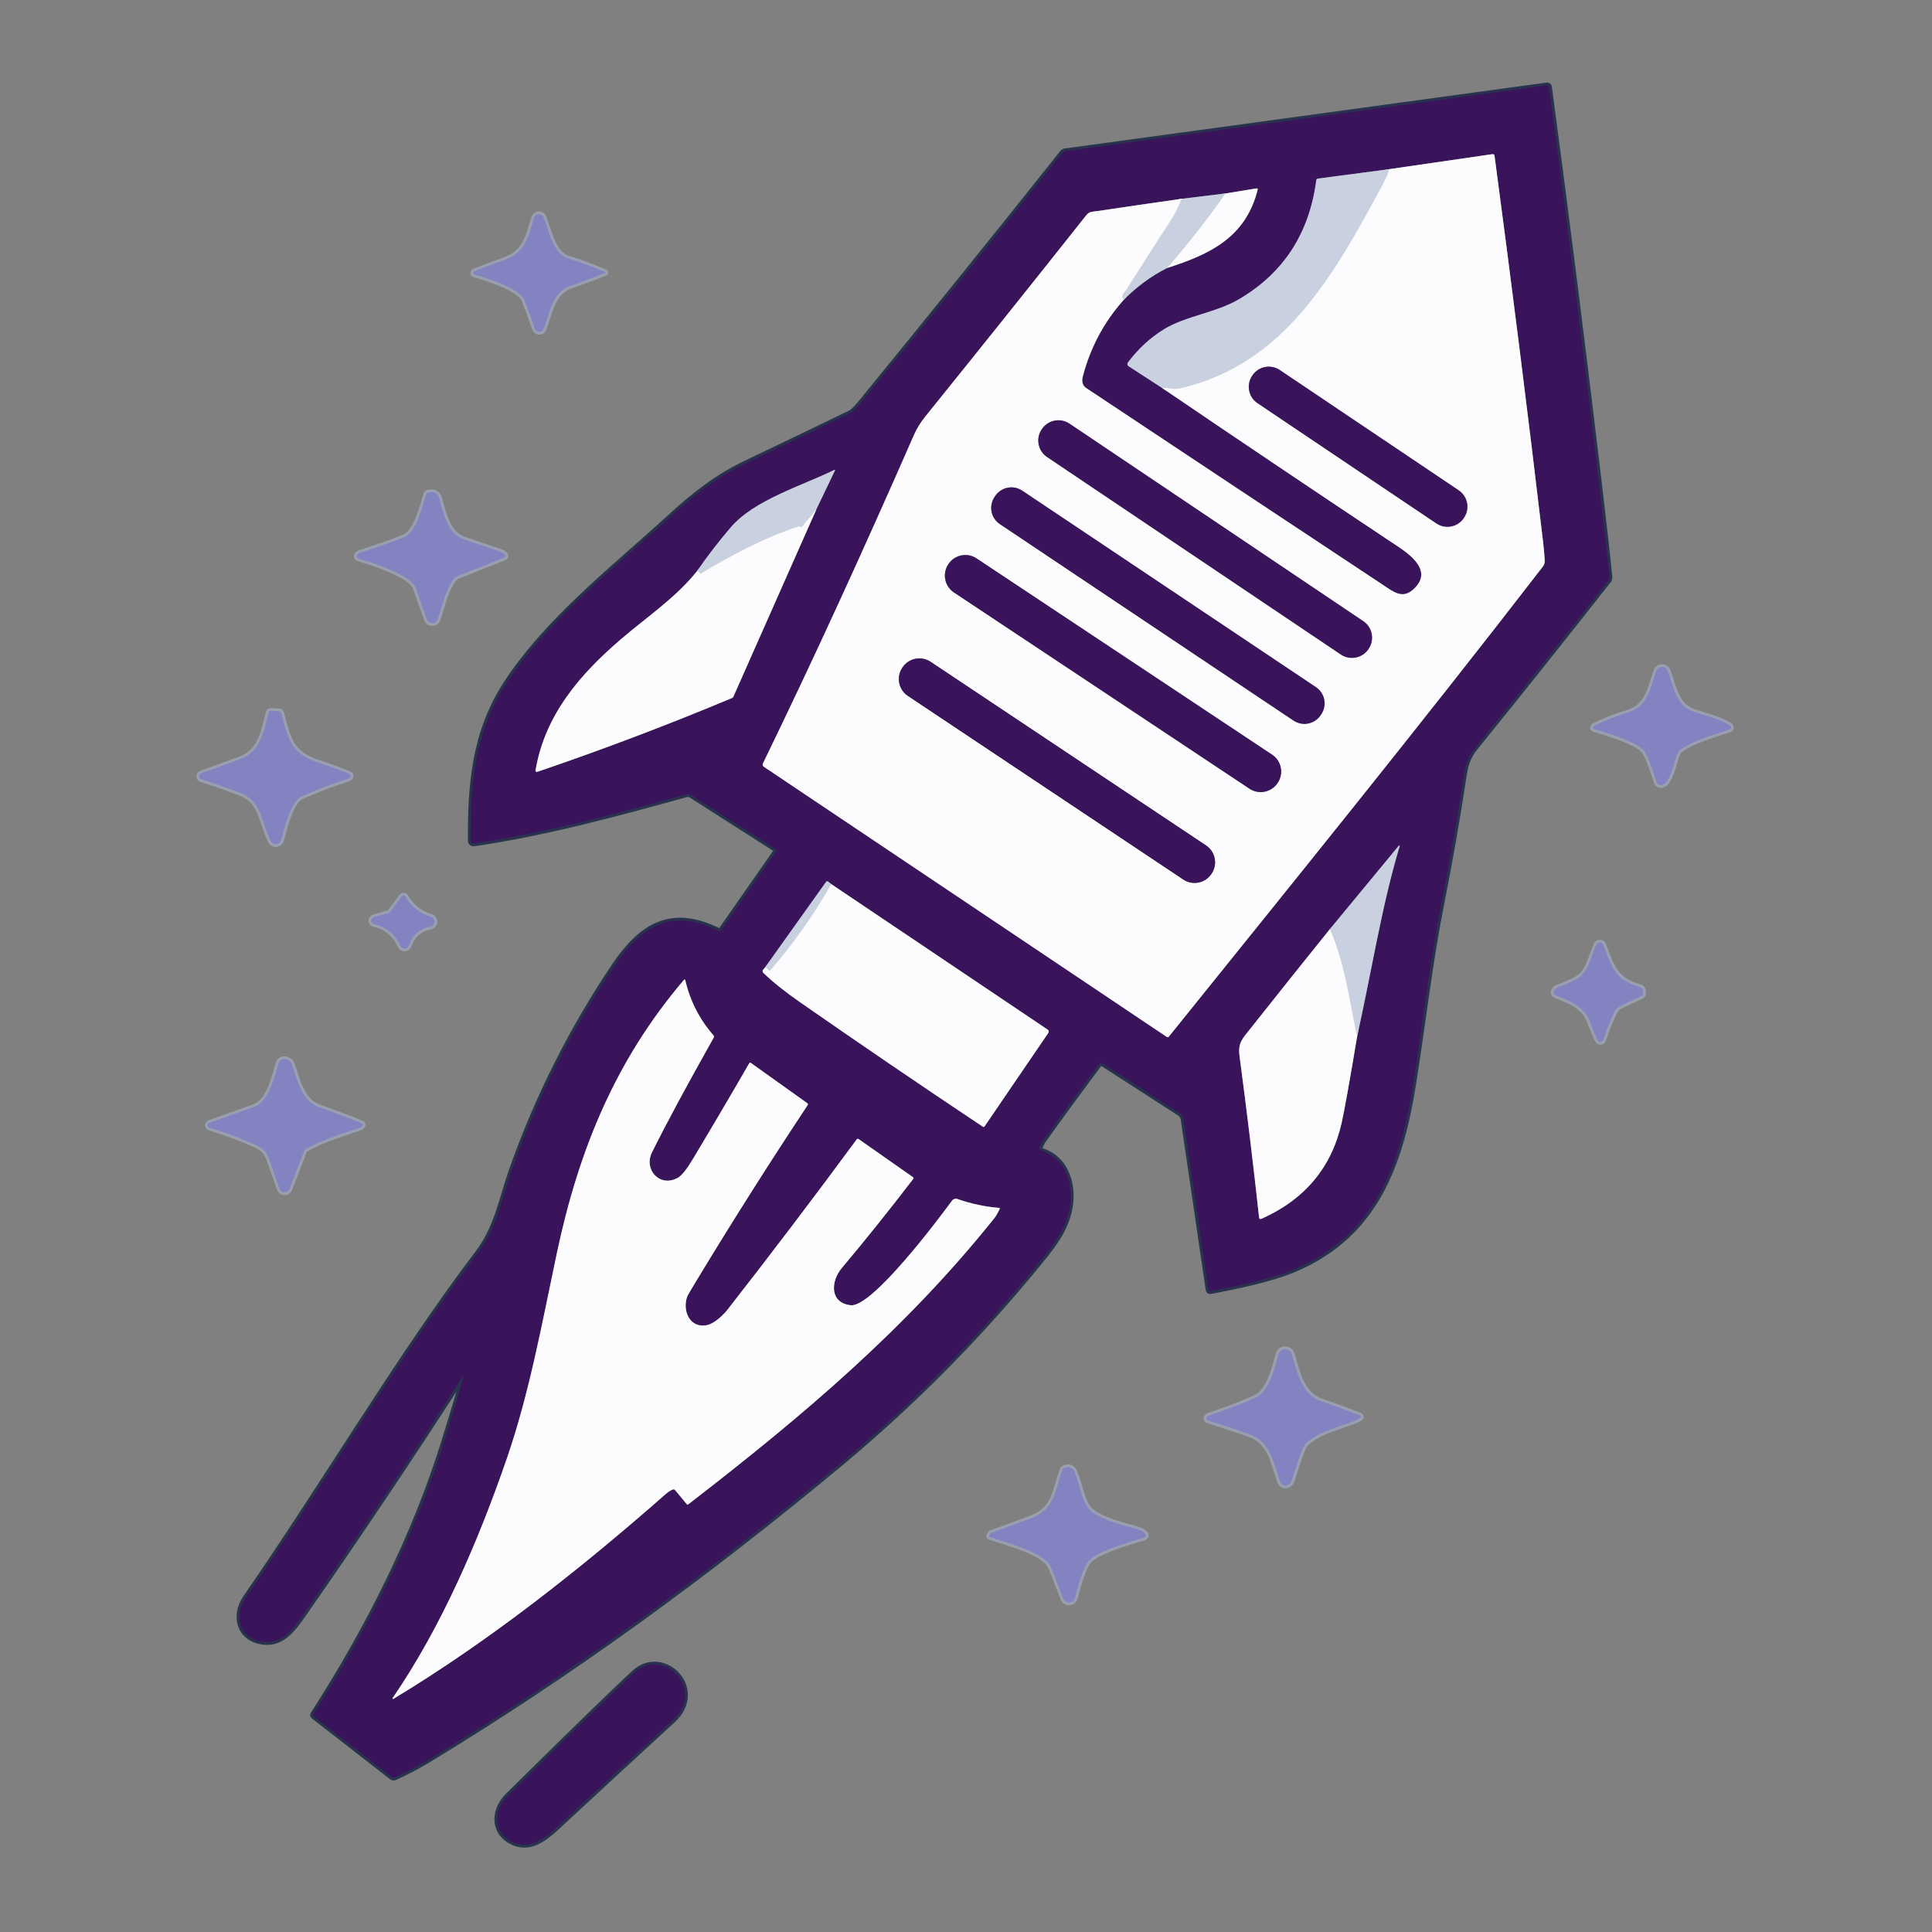 <?xml version="1.0" encoding="UTF-8" standalone="no"?>
<!DOCTYPE svg PUBLIC "-//W3C//DTD SVG 1.1//EN" "http://www.w3.org/Graphics/SVG/1.1/DTD/svg11.dtd">
<svg width="100%" height="100%" viewBox="0 0 700 700" version="1.1" xmlns="http://www.w3.org/2000/svg" xmlns:xlink="http://www.w3.org/1999/xlink" xml:space="preserve" xmlns:serif="http://www.serif.com/" style="fill-rule:evenodd;clip-rule:evenodd;">
    <rect x="0" y="0" width="700" height="700" fill="#808080" stroke="none"/>
    <g transform="matrix(0.683,0,0,0.683,0,0)">
        <rect id="ArtBoard1" x="0" y="0" width="1024" height="1024" style="fill:none;"/>
        <g id="ArtBoard11" serif:id="ArtBoard1">
            <g transform="matrix(1.464,0,0,1.464,0,0)">
                <g transform="matrix(1,0,0,1,-164.552,-162.393)">
                    <path d="M332.44,661.73C330.273,669.077 328.047,676.46 325.76,683.88C314.98,718.88 297.82,752.79 278.04,783.53C277.853,783.817 277.893,784.063 278.16,784.27L306.54,806.34C306.849,806.574 307.264,806.62 307.62,806.46C311.853,804.547 315.967,802.38 319.96,799.96C372.51,768.08 421.53,732.19 468.75,692.93C494.883,671.197 518.737,647.163 540.31,620.83C545.12,614.96 550.08,609.09 551.9,601.43C554.01,592.58 551.31,582.1 541.64,579.28C541.317,579.18 541.133,578.834 541.23,578.51C541.577,577.377 542.113,576.303 542.84,575.29C549.433,566.083 556.177,556.88 563.07,547.68C563.263,547.427 563.497,547.387 563.77,547.56L591.92,565.72C592.715,566.234 593.251,567.066 593.39,568L602.44,629.75C602.507,630.19 602.76,630.37 603.2,630.29C613.21,628.33 624.78,625.99 633.38,622.4C662.97,610.03 672.11,584.22 676.77,554.5C680.16,532.93 682.65,511.09 686.9,489.68C689.973,474.187 692.69,458.633 695.05,443.02C695.61,439.35 696.73,436.25 698.87,433.6C715.21,413.42 731.413,393.097 747.48,372.63C747.713,372.337 747.813,372.007 747.78,371.64C747.12,364.68 745.693,351.967 743.5,333.5C737.967,286.913 732.097,240.403 725.89,193.97C725.823,193.463 725.537,193.243 725.03,193.31L550.33,217.21C550.043,217.25 549.807,217.383 549.62,217.61C525.527,247.91 501.233,278.047 476.74,308.02C474.893,310.287 473.557,311.62 472.73,312.02C460.15,318.12 447.547,324.18 434.92,330.2C424.29,335.26 415.94,341.89 407.51,349.6C386.99,368.4 362.75,387.23 347.83,410.32C336.36,428.07 335.01,447.04 335.09,467.07C335.09,467.093 335.091,467.116 335.093,467.139C335.136,467.686 335.617,468.101 336.158,468.058C336.182,468.056 336.206,468.054 336.23,468.05C362.39,464.23 387.83,457.26 413.22,450.25C413.825,450.085 414.469,450.183 414.99,450.52L445.52,470.03C445.711,470.153 445.826,470.366 445.826,470.593C445.826,470.727 445.786,470.859 445.71,470.97L425.78,499.54C425.602,499.785 425.27,499.866 425,499.73C407.47,490.91 396.57,498.36 387.07,512.52C371.623,535.553 359.27,560.153 350.01,586.32C346.38,596.6 344.75,607.12 337.72,616.37C309.55,653.46 282.21,699.93 253.66,741.18C248.84,748.15 251.45,756.66 260.51,757.39C266.87,757.9 270.85,752.6 274.34,747.58C294.027,719.347 313.26,690.67 332.04,661.55C332.079,661.48 332.153,661.436 332.233,661.436C332.354,661.436 332.453,661.535 332.453,661.656C332.453,661.681 332.449,661.706 332.44,661.73" style="fill:none;fill-rule:nonzero;stroke:rgb(40,51,77);stroke-width:2px;"/>
                </g>
                <g transform="matrix(1,0,0,1,-164.552,-162.393)">
                    <path d="M370.36,256.02C364.85,254.29 363.31,245.42 361.53,241.15C361.427,240.907 361.272,240.689 361.077,240.51C360.333,239.828 359.163,239.876 358.485,240.616C358.305,240.812 358.17,241.046 358.09,241.3C355.75,248.71 355.07,253.99 346.71,256.88C343.11,258.127 339.66,259.417 336.36,260.75C336.277,260.784 336.203,260.836 336.144,260.903C335.929,261.145 335.955,261.524 336.201,261.742C336.267,261.801 336.345,261.845 336.43,261.87C340.81,263.1 352.87,266.82 354.59,271.18C355.903,274.513 357.157,277.95 358.35,281.49C358.431,281.725 358.561,281.94 358.733,282.12C359.384,282.803 360.478,282.833 361.157,282.186C361.338,282.014 361.479,281.803 361.57,281.57C363.7,276.1 364.58,268.19 371.37,265.94C375.44,264.59 379.51,262.97 383.59,261.43C384.063,261.25 384.067,261.063 383.6,260.87C379.227,259.037 374.813,257.42 370.36,256.02" style="fill:none;fill-rule:nonzero;stroke:rgb(153,159,175);stroke-width:2px;"/>
                </g>
                <g transform="matrix(1,0,0,1,-164.552,-162.393)">
                    <path d="M328.92,372.28C329.286,371.783 329.788,371.395 330.37,371.16L347.36,364.4C347.397,364.385 347.433,364.367 347.467,364.345C347.737,364.168 347.812,363.795 347.632,363.52C347.611,363.488 347.587,363.458 347.56,363.43L347.02,362.89C346.881,362.758 346.718,362.656 346.54,362.59C341.847,361.01 337.16,359.403 332.48,357.77C326.95,355.83 325.23,348.65 323.83,343.33C323.263,341.163 321.867,340.35 319.64,340.89C319.324,340.965 319.072,341.202 318.98,341.51C317.73,345.63 315.39,355.18 311.21,356.98C308.363,358.2 302.993,360.1 295.1,362.68C294.487,362.88 294.083,363.167 293.89,363.54C293.824,363.662 293.79,363.799 293.79,363.938C293.79,364.305 294.03,364.631 294.38,364.74C298.81,366.12 313.56,370.51 315.23,375.53C316.53,379.417 317.873,383.19 319.26,386.85C319.561,387.658 320.337,388.196 321.199,388.196C322.084,388.196 322.876,387.628 323.16,386.79C324.78,382.13 325.89,376.44 328.92,372.28" style="fill:none;fill-rule:nonzero;stroke:rgb(153,159,175);stroke-width:2px;"/>
                </g>
                <g transform="matrix(1,0,0,1,-164.552,-162.393)">
                    <path d="M742.11,426.55C746.56,427.94 758.53,431.25 760.7,435.06C761.76,436.913 763.103,440.4 764.73,445.52C765.11,446.727 765.88,447.15 767.04,446.79C769.83,445.92 771.34,437.85 772.36,435.46C773.86,431.92 787.49,428.05 791.3,426.7C791.597,426.593 791.796,426.31 791.796,425.994C791.796,425.756 791.682,425.531 791.49,425.39C788.33,423.04 781.69,421.56 777.84,420.13C771.81,417.88 770.82,410.7 768.9,405.54C768.573,404.667 767.734,404.086 766.802,404.086C765.855,404.086 765.005,404.687 764.69,405.58C762.34,412.27 761.75,418.54 753.8,420.81C750.66,421.703 746.937,423.163 742.63,425.19C742.257,425.363 741.993,425.567 741.84,425.8C741.787,425.881 741.759,425.976 741.759,426.073C741.759,426.291 741.902,426.485 742.11,426.55" style="fill:none;fill-rule:nonzero;stroke:rgb(153,159,175);stroke-width:2px;"/>
                </g>
                <g transform="matrix(1,0,0,1,-164.552,-162.393)">
                    <path d="M262.68,467.22C263.026,467.881 263.714,468.297 264.46,468.297C265.351,468.297 266.141,467.705 266.39,466.85C267.55,462.94 269.82,452.79 273.79,451.02C279.497,448.48 285.223,446.3 290.97,444.48C291.345,444.367 291.603,444.019 291.603,443.628C291.603,443.263 291.379,442.934 291.04,442.8C287.28,441.293 283.427,439.89 279.48,438.59C269.81,435.39 268.88,429.77 266.48,420.82C266.367,420.413 266.103,420.197 265.69,420.17L262.78,419.96C262.287,419.927 261.98,420.15 261.86,420.63C259.87,428.8 258.56,434.93 251.51,437.53C246.87,439.243 242.177,440.947 237.43,442.64C237.272,442.697 237.129,442.79 237.012,442.91C236.586,443.346 236.592,444.051 237.024,444.473C237.144,444.59 237.29,444.678 237.45,444.73C242.097,446.237 246.857,447.91 251.73,449.75C259.63,452.73 259.37,460.93 262.68,467.22" style="fill:none;fill-rule:nonzero;stroke:rgb(153,159,175);stroke-width:2px;"/>
                </g>
                <g transform="matrix(1,0,0,1,-164.552,-162.393)">
                    <path d="M299.89,497.16C304.45,498.193 307.683,500.843 309.59,505.11C309.861,505.712 310.462,506.101 311.122,506.101C311.837,506.101 312.477,505.645 312.71,504.97C314.003,501.223 316.603,498.957 320.51,498.17C321.373,497.999 322,497.235 322,496.355C322,495.536 321.456,494.81 320.67,494.58C316.663,493.393 313.623,490.983 311.55,487.35C311.394,487.076 311.101,486.906 310.786,486.906C310.508,486.906 310.246,487.037 310.08,487.26L305.92,492.85C305.759,493.069 305.524,493.222 305.26,493.28C303.507,493.693 301.783,494.187 300.09,494.76C299.19,495.07 298.76,496.02 299.37,496.82C299.499,496.994 299.683,497.115 299.89,497.16" style="fill:none;fill-rule:nonzero;stroke:rgb(153,159,175);stroke-width:2px;"/>
                </g>
                <g transform="matrix(1,0,0,1,-164.552,-162.393)">
                    <path d="M728.07,522.98C733.49,525.2 738.62,526.89 740.78,532.94C741.58,535.167 742.457,537.283 743.41,539.29C743.607,539.703 744.026,539.967 744.484,539.967C744.717,539.967 744.945,539.899 745.14,539.77C745.293,539.677 745.45,539.39 745.61,538.91C746.79,535.363 748.083,532.137 749.49,529.23C749.989,528.201 750.821,527.372 751.85,526.88L759.39,523.31C759.703,523.157 759.887,522.907 759.94,522.56C760.153,521.14 759.667,520.267 758.48,519.94C749.63,517.52 748.52,512.39 745.48,504.76C745.418,504.604 745.328,504.462 745.213,504.34C744.715,503.807 743.869,503.776 743.341,504.27C743.219,504.384 743.121,504.519 743.05,504.67C741.33,508.26 740.16,514.1 736.95,516.45C735.61,517.437 732.897,518.717 728.81,520.29C728.06,520.58 727.43,521.44 727.5,522.19C727.53,522.54 727.75,522.844 728.07,522.98" style="fill:none;fill-rule:nonzero;stroke:rgb(153,159,175);stroke-width:2px;"/>
                </g>
                <g transform="matrix(1,0,0,1,-164.552,-162.393)">
                    <path d="M256.19,576.81C259.54,578.29 260.94,579.17 262.24,582.85C263.433,586.257 264.64,589.69 265.86,593.15C266.132,593.919 266.864,594.436 267.679,594.436C268.475,594.436 269.194,593.943 269.48,593.2L274.72,579.55C274.849,579.208 275.1,578.918 275.43,578.73C281.47,575.31 288.38,573.26 294.94,571.05C295.107,570.997 295.253,570.903 295.38,570.77C295.533,570.61 295.667,570.493 295.78,570.42C295.937,570.321 296.033,570.148 296.033,569.963C296.033,569.741 295.896,569.541 295.69,569.46C290.53,567.38 285.32,565.41 280.06,563.55C274.33,561.52 272.48,554.71 270.6,548.72C270.04,546.947 268.957,546.09 267.35,546.15C266.493,546.185 265.746,546.77 265.5,547.6C264.08,552.42 262.01,561.59 256.72,563.48C251.667,565.287 246.247,567.213 240.46,569.26C240.087,569.39 239.835,569.743 239.835,570.139C239.835,570.549 240.107,570.913 240.5,571.03C245.707,572.577 250.937,574.503 256.19,576.81" style="fill:none;fill-rule:nonzero;stroke:rgb(153,159,175);stroke-width:2px;"/>
                </g>
                <g transform="matrix(1,0,0,1,-164.552,-162.393)">
                    <path d="M602.13,677.05C607.377,678.703 612.497,680.41 617.49,682.17C624.81,684.75 626.04,692.5 628.26,698.95C628.78,700.45 629.7,700.987 631.02,700.56C631.789,700.311 632.388,699.697 632.62,698.92C633.733,695.253 635.007,691.48 636.44,687.6C638.8,681.25 653.72,678.68 657.42,676.24C657.467,676.209 657.508,676.172 657.543,676.128C657.728,675.897 657.687,675.551 657.452,675.363C657.409,675.328 657.361,675.3 657.31,675.28C652.657,673.48 647.993,671.777 643.32,670.17C636.07,667.68 634.55,659.34 632.67,653.08C632.548,652.673 632.325,652.303 632.022,652.004C631.033,651.03 629.421,651.038 628.451,652.022C628.152,652.325 627.935,652.699 627.82,653.11C626.52,657.69 624.42,666.52 619.72,668.74C615.933,670.52 610.457,672.643 603.29,675.11C602.597,675.343 602.117,675.59 601.85,675.85C601.807,675.891 601.77,675.938 601.739,675.988C601.531,676.324 601.632,676.769 601.963,676.975C602.015,677.007 602.071,677.032 602.13,677.05" style="fill:none;fill-rule:nonzero;stroke:rgb(153,159,175);stroke-width:2px;"/>
                </g>
                <g transform="matrix(1,0,0,1,-164.552,-162.393)">
                    <path d="M523.13,719.29C529.65,721.55 542.64,724.73 545.22,730.03C545.973,731.597 547.443,735.32 549.63,741.2C550.19,742.727 551.18,743.3 552.6,742.92C553.293,742.735 553.838,742.198 554.03,741.51C554.99,738.09 557.05,729.32 559.78,727.26C564.56,723.67 573.35,721.35 579.17,719.52C579.231,719.501 579.29,719.474 579.346,719.442C579.737,719.208 579.864,718.691 579.628,718.295C579.595,718.239 579.555,718.187 579.51,718.14C578.783,717.393 577.783,716.84 576.51,716.48C571.52,715.06 561.64,712.72 558.79,708.71C556.39,705.34 555.88,700.54 553.9,695.75C553.23,694.14 551.77,693.66 550.22,694.29C549.914,694.41 549.674,694.654 549.56,694.96C546.53,703.31 546.79,709.4 537.86,712.68C533.193,714.393 528.53,716.107 523.87,717.82C523.617,717.92 523.427,718.06 523.3,718.24C523.133,718.493 523.023,718.75 522.97,719.01C522.948,719.129 523.016,719.248 523.13,719.29" style="fill:none;fill-rule:nonzero;stroke:rgb(153,159,175);stroke-width:2px;"/>
                </g>
                <g transform="matrix(1,0,0,1,-164.552,-162.393)">
                    <path d="M351.84,830.47C357.41,832.17 362.33,828.22 366.42,824.42C380.333,811.493 394.287,798.617 408.28,785.79C420.68,774.42 404.84,758.96 394.47,768.46C387.277,775.06 371.983,789.927 348.59,813.06C342.46,819.12 343.62,827.96 351.84,830.47" style="fill:none;fill-rule:nonzero;stroke:rgb(40,51,77);stroke-width:2px;"/>
                </g>
                <g transform="matrix(1,0,0,1,-164.552,-162.393)">
                    <path d="M667.96,223.7L642.17,227.12C641.783,227.173 641.563,227.397 641.51,227.79C638.997,246.943 629.72,261.26 613.68,270.74C605.16,275.78 594.34,276.85 586.43,281.66C581.463,284.687 577.077,288.717 573.27,293.75C573.264,293.758 573.258,293.766 573.252,293.774C572.954,294.195 573.052,294.784 573.468,295.079C573.479,295.086 573.489,295.093 573.5,295.1L585.61,302.95" style="fill:none;fill-rule:nonzero;stroke:rgb(114,122,141);stroke-width:2px;"/>
                </g>
                <g transform="matrix(1,0,0,1,-164.552,-162.393)">
                    <path d="M585.61,302.95C613.29,321.757 640.98,340.377 668.68,358.81C673.52,362.03 684.74,368.55 676.79,375.89C672.73,379.64 669.5,376.88 665.61,374.3C629.78,350.59 593.97,326.83 558.19,303.04C556.83,302.133 556.413,300.693 556.94,298.72C559.693,288.28 564.59,279.103 571.63,271.19" style="fill:none;fill-rule:nonzero;stroke:rgb(140,144,156);stroke-width:2px;"/>
                </g>
                <g transform="matrix(1,0,0,1,-164.552,-162.393)">
                    <path d="M571.63,271.19C576.257,266.437 581.533,262.543 587.46,259.51" style="fill:none;fill-rule:nonzero;stroke:rgb(114,122,141);stroke-width:2px;"/>
                </g>
                <g transform="matrix(1,0,0,1,-164.552,-162.393)">
                    <path d="M587.46,259.51C603.07,254.56 615.94,248.39 620.28,231.16C620.373,230.78 620.23,230.62 619.85,230.68L608.62,232.51" style="fill:none;fill-rule:nonzero;stroke:rgb(140,144,156);stroke-width:2px;"/>
                </g>
                <g transform="matrix(1,0,0,1,-164.552,-162.393)">
                    <path d="M608.62,232.51L592.89,234.42" style="fill:none;fill-rule:nonzero;stroke:rgb(114,122,141);stroke-width:2px;"/>
                </g>
                <g transform="matrix(1,0,0,1,-164.552,-162.393)">
                    <path d="M592.89,234.42C582.53,235.893 572.293,237.387 562.18,238.9C560.7,239.12 559.3,238.99 558.27,240.29C538.863,264.783 519.343,289.193 499.71,313.52C498.09,315.533 496.76,317.72 495.72,320.08C478.16,360.15 460.12,399.76 440.99,439.11C440.806,439.493 440.934,439.959 441.29,440.2L587.38,538.15C587.653,538.33 587.897,538.283 588.11,538.01C633.62,481.48 679.3,425.12 723.62,367.71C724.11,367.079 724.352,366.289 724.3,365.49C724.173,363.31 723.973,361.067 723.7,358.76C718.187,312.033 712.327,265.413 706.12,218.9C706.053,218.42 705.777,218.213 705.29,218.28L667.96,223.7" style="fill:none;fill-rule:nonzero;stroke:rgb(140,144,156);stroke-width:2px;"/>
                </g>
                <g transform="matrix(1,0,0,1,-164.552,-162.393)">
                    <path d="M592.89,234.42C591.61,236.8 590.68,239.41 589.29,241.53C583.69,250.123 578.15,258.76 572.67,267.44C571.78,268.85 570.62,269.11 571.63,271.19" style="fill:none;fill-rule:nonzero;stroke:rgb(227,230,239);stroke-width:2px;"/>
                </g>
                <g transform="matrix(1,0,0,1,-164.552,-162.393)">
                    <path d="M585.61,302.95C586.55,302.87 587.593,302.943 588.74,303.17C589.873,303.397 590.88,303.41 591.76,303.21C630.01,294.6 647.92,261.97 665.38,229.65C666.573,227.443 667.433,225.46 667.96,223.7" style="fill:none;fill-rule:nonzero;stroke:rgb(227,230,239);stroke-width:2px;"/>
                </g>
                <g transform="matrix(1,0,0,1,-164.552,-162.393)">
                    <path d="M587.46,259.51C594.967,250.91 602.02,241.91 608.62,232.51" style="fill:none;fill-rule:nonzero;stroke:rgb(227,230,239);stroke-width:2px;"/>
                </g>
                <g transform="matrix(1,0,0,1,-164.552,-162.393)">
                    <path d="M417.03,369.49C409.46,378.98 398.74,386.15 389.55,394.04C374.74,406.76 362.12,421.31 358.66,441.33C358.547,442.01 358.813,442.237 359.46,442.01C383.26,433.903 406.76,424.99 429.96,415.27C430.088,415.219 430.192,415.115 430.25,414.98L460.33,347.06" style="fill:none;fill-rule:nonzero;stroke:rgb(140,144,156);stroke-width:2px;"/>
                </g>
                <g transform="matrix(1,0,0,1,-164.552,-162.393)">
                    <path d="M460.33,347.06L467.04,333.03C467.213,332.663 467.117,332.57 466.75,332.75C455.07,338.47 437.9,343.52 429.35,353.5C424.977,358.613 420.87,363.943 417.03,369.49" style="fill:none;fill-rule:nonzero;stroke:rgb(114,122,141);stroke-width:2px;"/>
                </g>
                <g transform="matrix(1,0,0,1,-164.552,-162.393)">
                    <path d="M460.33,347.06L455.28,353.19C455.067,353.45 454.81,353.503 454.51,353.35C454.223,353.21 453.97,353.177 453.75,353.25C441.27,357.38 429.93,363.46 418.66,370.19C418.4,370.343 418.197,370.287 418.05,370.02C417.803,369.58 417.463,369.403 417.03,369.49" style="fill:none;fill-rule:nonzero;stroke:rgb(227,230,239);stroke-width:2px;"/>
                </g>
                <g transform="matrix(1,0,0,1,-164.552,-162.393)">
                    <path d="M646.44,499.09C636.973,510.837 627.493,522.707 618,534.7C614.6,538.99 613.08,540.22 613.74,545.24C616.34,564.787 618.69,584.193 620.79,603.46C620.857,604.08 621.17,604.263 621.73,604.01C637.417,596.99 647.083,585.39 650.73,569.21C651.697,564.903 653.56,554.5 656.32,538" style="fill:none;fill-rule:nonzero;stroke:rgb(140,144,156);stroke-width:2px;"/>
                </g>
                <g transform="matrix(1,0,0,1,-164.552,-162.393)">
                    <path d="M656.32,538C661.46,514.84 665.3,490.38 671.74,468.99C671.753,468.965 671.76,468.938 671.76,468.91C671.76,468.817 671.683,468.74 671.59,468.74C671.527,468.74 671.47,468.775 671.44,468.83L646.44,499.09" style="fill:none;fill-rule:nonzero;stroke:rgb(114,122,141);stroke-width:2px;"/>
                </g>
                <g transform="matrix(1,0,0,1,-164.552,-162.393)">
                    <path d="M656.32,538C653.29,524.57 652.22,512.56 646.44,499.09" style="fill:none;fill-rule:nonzero;stroke:rgb(227,230,239);stroke-width:2px;"/>
                </g>
                <g transform="matrix(1,0,0,1,-164.552,-162.393)">
                    <path d="M441.58,513.25C440.807,513.89 440.697,514.473 441.25,515C444.61,518.247 448.963,521.73 454.31,525.45C476.263,540.73 498.39,555.8 520.69,570.66C520.943,570.833 521.157,570.793 521.33,570.54L544.44,536.66C544.692,536.281 544.588,535.763 544.21,535.51L465.79,482.78" style="fill:none;fill-rule:nonzero;stroke:rgb(140,144,156);stroke-width:2px;"/>
                </g>
                <g transform="matrix(1,0,0,1,-164.552,-162.393)">
                    <path d="M465.79,482.78L464.69,481.89C464.377,481.637 464.1,481.673 463.86,482L441.58,513.25" style="fill:none;fill-rule:nonzero;stroke:rgb(114,122,141);stroke-width:2px;"/>
                </g>
                <g transform="matrix(1,0,0,1,-164.552,-162.393)">
                    <path d="M465.79,482.78C459.457,493.933 452.123,504.327 443.79,513.96C443.517,514.273 443.26,514.26 443.02,513.92C442.427,513.087 441.947,512.863 441.58,513.25" style="fill:none;fill-rule:nonzero;stroke:rgb(227,230,239);stroke-width:2px;"/>
                </g>
                <g transform="matrix(1,0,0,1,-164.552,-162.393)">
                    <path d="M409.24,702.4L413.43,707.45C413.59,707.637 413.767,707.657 413.96,707.51C455.53,675.41 492.76,643.98 524.95,603.7C525.43,603.1 526.037,602.057 526.77,600.57C526.917,600.27 526.823,600.107 526.49,600.08C521.377,599.66 516.393,598.593 511.54,596.88C510.803,596.613 509.971,596.872 509.51,597.51C504.51,604.35 480.56,636.22 472.82,635.36C465.12,634.5 465.58,626.68 469.54,621.95C478.42,611.363 487.057,600.583 495.45,589.61C495.65,589.35 495.617,589.127 495.35,588.94L475.74,575.19C475.44,574.977 475.18,575.02 474.96,575.32C459.667,596.08 444.08,616.623 428.2,636.95C426.67,638.91 423.46,641.98 420.82,642.55C414.41,643.92 411.66,637.15 413.65,632.02C413.757,631.747 414.847,629.897 416.92,626.47C429.913,604.983 443.347,583.777 457.22,562.85C457.371,562.624 457.313,562.314 457.09,562.15L436.64,547.56C436.4,547.393 436.207,547.433 436.06,547.68C429.32,559.36 422.483,570.977 415.55,582.53C413.35,586.197 411.567,588.41 410.2,589.17C403.56,592.87 397.78,586.11 400.78,580.04C405.753,569.967 413.217,556.093 423.17,538.42C423.343,538.113 423.313,537.827 423.08,537.56C418.04,531.78 414.647,525.15 412.9,517.67C412.807,517.257 412.62,517.213 412.34,517.54C387.66,546.51 374.29,578.99 366.36,616.44C361.06,641.43 356.5,666.87 348.26,690.8C338.12,720.24 324.69,751.69 306.84,777.71C306.811,777.746 306.795,777.79 306.795,777.836C306.795,777.946 306.885,778.036 306.995,778.036C307.036,778.036 307.076,778.024 307.11,778C342.09,756.89 375.14,730.71 405.78,703.78C406.64,703.027 407.47,702.487 408.27,702.16C408.65,702 408.973,702.08 409.24,702.4" style="fill:none;fill-rule:nonzero;stroke:rgb(140,144,156);stroke-width:2px;"/>
                </g>
                <g transform="matrix(1,0,0,1,-164.552,-162.393)">
                    <path d="M695.03,349.931C697.208,346.689 696.333,342.229 693.091,340.05L628.234,296.468C624.992,294.289 620.532,295.165 618.353,298.406L618.23,298.589C616.052,301.831 616.927,306.291 620.169,308.47L685.026,352.052C688.268,354.231 692.728,353.355 694.907,350.114L695.03,349.931" style="fill:none;fill-rule:nonzero;stroke:rgb(140,144,156);stroke-width:2px;"/>
                </g>
                <g transform="matrix(1,0,0,1,-164.552,-162.393)">
                    <path d="M660.469,397.438C661.267,396.25 661.693,394.852 661.693,393.422C661.693,391.026 660.498,388.782 658.509,387.446L552.052,315.909C550.865,315.112 549.466,314.685 548.036,314.685C545.64,314.685 543.396,315.881 542.06,317.87L541.971,318.002C541.173,319.19 540.747,320.588 540.747,322.018C540.747,324.414 541.942,326.658 543.931,327.994L650.388,399.531C651.575,400.328 652.974,400.755 654.404,400.755C656.8,400.755 659.044,399.559 660.38,397.57L660.469,397.438" style="fill:none;fill-rule:nonzero;stroke:rgb(140,144,156);stroke-width:2px;"/>
                </g>
                <g transform="matrix(1,0,0,1,-164.552,-162.393)">
                    <path d="M643.284,421.18C644.062,420.018 644.478,418.651 644.478,417.253C644.478,414.899 643.301,412.695 641.345,411.386L534.946,340.158C533.784,339.38 532.417,338.965 531.018,338.965C528.665,338.965 526.461,340.142 525.152,342.097L524.896,342.48C524.118,343.642 523.702,345.009 523.702,346.407C523.702,348.761 524.879,350.965 526.835,352.274L633.234,423.502C634.396,424.28 635.763,424.695 637.162,424.695C639.515,424.695 641.719,423.518 643.028,421.563L643.284,421.18" style="fill:none;fill-rule:nonzero;stroke:rgb(140,144,156);stroke-width:2px;"/>
                </g>
                <g transform="matrix(1,0,0,1,-164.552,-162.393)">
                    <path d="M627.511,445.996C629.734,442.652 628.81,438.071 625.465,435.848L518.385,364.704C515.04,362.482 510.459,363.406 508.237,366.75L508.149,366.884C505.926,370.228 506.85,374.809 510.195,377.032L617.275,448.176C620.62,450.398 625.201,449.474 627.423,446.13L627.511,445.996" style="fill:none;fill-rule:nonzero;stroke:rgb(140,144,156);stroke-width:2px;"/>
                </g>
                <g transform="matrix(1,0,0,1,-164.552,-162.393)">
                    <path d="M603.58,478.921C604.385,477.714 604.815,476.294 604.815,474.843C604.815,472.388 603.585,470.09 601.543,468.728L501.742,402.169C500.534,401.364 499.115,400.934 497.664,400.934C495.209,400.934 492.911,402.164 491.549,404.206L491.46,404.339C490.655,405.546 490.225,406.966 490.225,408.417C490.225,410.872 491.455,413.17 493.497,414.532L593.298,481.091C594.506,481.896 595.925,482.326 597.376,482.326C599.831,482.326 602.129,481.096 603.491,479.054L603.58,478.921" style="fill:none;fill-rule:nonzero;stroke:rgb(140,144,156);stroke-width:2px;"/>
                </g>
            </g>
            <g transform="matrix(1.464,0,0,1.464,-240.927,-237.766)">
                <path d="M332.44,661.73C332.449,661.706 332.453,661.681 332.453,661.656C332.453,661.535 332.354,661.436 332.233,661.436C332.153,661.436 332.079,661.48 332.04,661.55C313.26,690.67 294.027,719.347 274.34,747.58C270.85,752.6 266.87,757.9 260.51,757.39C251.45,756.66 248.84,748.15 253.66,741.18C282.21,699.93 309.55,653.46 337.72,616.37C344.75,607.12 346.38,596.6 350.01,586.32C359.27,560.153 371.623,535.553 387.07,512.52C396.57,498.36 407.47,490.91 425,499.73C425.27,499.866 425.602,499.785 425.78,499.54L445.71,470.97C445.786,470.859 445.826,470.727 445.826,470.593C445.826,470.366 445.711,470.153 445.52,470.03L414.99,450.52C414.469,450.183 413.825,450.085 413.22,450.25C387.83,457.26 362.39,464.23 336.23,468.05C336.206,468.054 336.182,468.056 336.158,468.058C335.617,468.101 335.136,467.686 335.093,467.139C335.091,467.116 335.09,467.093 335.09,467.07C335.01,447.04 336.36,428.07 347.83,410.32C362.75,387.23 386.99,368.4 407.51,349.6C415.94,341.89 424.29,335.26 434.92,330.2C447.547,324.18 460.15,318.12 472.73,312.02C473.557,311.62 474.893,310.287 476.74,308.02C501.233,278.047 525.527,247.91 549.62,217.61C549.807,217.383 550.043,217.25 550.33,217.21L725.03,193.31C725.537,193.243 725.823,193.463 725.89,193.97C732.097,240.403 737.967,286.913 743.5,333.5C745.693,351.967 747.12,364.68 747.78,371.64C747.813,372.007 747.713,372.337 747.48,372.63C731.413,393.097 715.21,413.42 698.87,433.6C696.73,436.25 695.61,439.35 695.05,443.02C692.69,458.633 689.973,474.187 686.9,489.68C682.65,511.09 680.16,532.93 676.77,554.5C672.11,584.22 662.97,610.03 633.38,622.4C624.78,625.99 613.21,628.33 603.2,630.29C602.76,630.37 602.507,630.19 602.44,629.75L593.39,568C593.251,567.066 592.715,566.234 591.92,565.72L563.77,547.56C563.497,547.387 563.263,547.427 563.07,547.68C556.177,556.88 549.433,566.083 542.84,575.29C542.113,576.303 541.577,577.377 541.23,578.51C541.133,578.834 541.317,579.18 541.64,579.28C551.31,582.1 554.01,592.58 551.9,601.43C550.08,609.09 545.12,614.96 540.31,620.83C518.737,647.163 494.883,671.197 468.75,692.93C421.53,732.19 372.51,768.08 319.96,799.96C315.967,802.38 311.853,804.547 307.62,806.46C307.264,806.62 306.849,806.574 306.54,806.34L278.16,784.27C277.893,784.063 277.853,783.817 278.04,783.53C297.82,752.79 314.98,718.88 325.76,683.88C328.047,676.46 330.273,669.077 332.44,661.73ZM667.96,223.7L642.17,227.12C641.783,227.173 641.563,227.397 641.51,227.79C638.997,246.943 629.72,261.26 613.68,270.74C605.16,275.78 594.34,276.85 586.43,281.66C581.463,284.687 577.077,288.717 573.27,293.75C573.264,293.758 573.258,293.766 573.252,293.774C572.954,294.195 573.052,294.784 573.468,295.079C573.479,295.086 573.489,295.093 573.5,295.1L585.61,302.95C613.29,321.757 640.98,340.377 668.68,358.81C673.52,362.03 684.74,368.55 676.79,375.89C672.73,379.64 669.5,376.88 665.61,374.3C629.78,350.59 593.97,326.83 558.19,303.04C556.83,302.133 556.413,300.693 556.94,298.72C559.693,288.28 564.59,279.103 571.63,271.19C576.257,266.437 581.533,262.543 587.46,259.51C603.07,254.56 615.94,248.39 620.28,231.16C620.373,230.78 620.23,230.62 619.85,230.68L608.62,232.51L592.89,234.42C582.53,235.893 572.293,237.387 562.18,238.9C560.7,239.12 559.3,238.99 558.27,240.29C538.863,264.783 519.343,289.193 499.71,313.52C498.09,315.533 496.76,317.72 495.72,320.08C478.16,360.15 460.12,399.76 440.99,439.11C440.806,439.493 440.934,439.959 441.29,440.2L587.38,538.15C587.653,538.33 587.897,538.283 588.11,538.01C633.62,481.48 679.3,425.12 723.62,367.71C724.11,367.079 724.352,366.289 724.3,365.49C724.173,363.31 723.973,361.067 723.7,358.76C718.187,312.033 712.327,265.413 706.12,218.9C706.053,218.42 705.777,218.213 705.29,218.28L667.96,223.7ZM417.03,369.49C409.46,378.98 398.74,386.15 389.55,394.04C374.74,406.76 362.12,421.31 358.66,441.33C358.547,442.01 358.813,442.237 359.46,442.01C383.26,433.903 406.76,424.99 429.96,415.27C430.088,415.219 430.192,415.115 430.25,414.98L460.33,347.06L467.04,333.03C467.213,332.663 467.117,332.57 466.75,332.75C455.07,338.47 437.9,343.52 429.35,353.5C424.977,358.613 420.87,363.943 417.03,369.49ZM646.44,499.09C636.973,510.837 627.493,522.707 618,534.7C614.6,538.99 613.08,540.22 613.74,545.24C616.34,564.787 618.69,584.193 620.79,603.46C620.857,604.08 621.17,604.263 621.73,604.01C637.417,596.99 647.083,585.39 650.73,569.21C651.697,564.903 653.56,554.5 656.32,538C661.46,514.84 665.3,490.38 671.74,468.99C671.753,468.965 671.76,468.938 671.76,468.91C671.76,468.817 671.683,468.74 671.59,468.74C671.527,468.74 671.47,468.775 671.44,468.83L646.44,499.09ZM441.58,513.25C440.807,513.89 440.697,514.473 441.25,515C444.61,518.247 448.963,521.73 454.31,525.45C476.263,540.73 498.39,555.8 520.69,570.66C520.943,570.833 521.157,570.793 521.33,570.54L544.44,536.66C544.692,536.281 544.588,535.763 544.21,535.51L465.79,482.78L464.69,481.89C464.377,481.637 464.1,481.673 463.86,482L441.58,513.25ZM409.24,702.4L413.43,707.45C413.59,707.637 413.767,707.657 413.96,707.51C455.53,675.41 492.76,643.98 524.95,603.7C525.43,603.1 526.037,602.057 526.77,600.57C526.917,600.27 526.823,600.107 526.49,600.08C521.377,599.66 516.393,598.593 511.54,596.88C510.803,596.613 509.971,596.872 509.51,597.51C504.51,604.35 480.56,636.22 472.82,635.36C465.12,634.5 465.58,626.68 469.54,621.95C478.42,611.363 487.057,600.583 495.45,589.61C495.65,589.35 495.617,589.127 495.35,588.94L475.74,575.19C475.44,574.977 475.18,575.02 474.96,575.32C459.667,596.08 444.08,616.623 428.2,636.95C426.67,638.91 423.46,641.98 420.82,642.55C414.41,643.92 411.66,637.15 413.65,632.02C413.757,631.747 414.847,629.897 416.92,626.47C429.913,604.983 443.347,583.777 457.22,562.85C457.371,562.624 457.313,562.314 457.09,562.15L436.64,547.56C436.4,547.393 436.207,547.433 436.06,547.68C429.32,559.36 422.483,570.977 415.55,582.53C413.35,586.197 411.567,588.41 410.2,589.17C403.56,592.87 397.78,586.11 400.78,580.04C405.753,569.967 413.217,556.093 423.17,538.42C423.343,538.113 423.313,537.827 423.08,537.56C418.04,531.78 414.647,525.15 412.9,517.67C412.807,517.257 412.62,517.213 412.34,517.54C387.66,546.51 374.29,578.99 366.36,616.44C361.06,641.43 356.5,666.87 348.26,690.8C338.12,720.24 324.69,751.69 306.84,777.71C306.811,777.746 306.795,777.79 306.795,777.836C306.795,777.946 306.885,778.036 306.995,778.036C307.036,778.036 307.076,778.024 307.11,778C342.09,756.89 375.14,730.71 405.78,703.78C406.64,703.027 407.47,702.487 408.27,702.16C408.65,702 408.973,702.08 409.24,702.4Z" style="fill:rgb(57,20,90);fill-rule:nonzero;"/>
            </g>
            <g transform="matrix(1.464,0,0,1.464,-240.927,-237.766)">
                <path d="M592.89,234.42C591.61,236.8 590.68,239.41 589.29,241.53C583.69,250.123 578.15,258.76 572.67,267.44C571.78,268.85 570.62,269.11 571.63,271.19C564.59,279.103 559.693,288.28 556.94,298.72C556.413,300.693 556.83,302.133 558.19,303.04C593.97,326.83 629.78,350.59 665.61,374.3C669.5,376.88 672.73,379.64 676.79,375.89C684.74,368.55 673.52,362.03 668.68,358.81C640.98,340.377 613.29,321.757 585.61,302.95C586.55,302.87 587.593,302.943 588.74,303.17C589.873,303.397 590.88,303.41 591.76,303.21C630.01,294.6 647.92,261.97 665.38,229.65C666.573,227.443 667.433,225.46 667.96,223.7L705.29,218.28C705.777,218.213 706.053,218.42 706.12,218.9C712.327,265.413 718.187,312.033 723.7,358.76C723.973,361.067 724.173,363.31 724.3,365.49C724.352,366.289 724.11,367.079 723.62,367.71C679.3,425.12 633.62,481.48 588.11,538.01C587.897,538.283 587.653,538.33 587.38,538.15L441.29,440.2C440.934,439.959 440.806,439.493 440.99,439.11C460.12,399.76 478.16,360.15 495.72,320.08C496.76,317.72 498.09,315.533 499.71,313.52C519.343,289.193 538.863,264.783 558.27,240.29C559.3,238.99 560.7,239.12 562.18,238.9C572.293,237.387 582.53,235.893 592.89,234.42ZM695.03,349.931C697.208,346.689 696.333,342.229 693.091,340.05L628.234,296.468C624.992,294.289 620.532,295.165 618.353,298.406L618.23,298.589C616.052,301.831 616.927,306.291 620.169,308.47L685.026,352.052C688.268,354.231 692.728,353.355 694.907,350.114L695.03,349.931ZM660.469,397.438C661.267,396.25 661.693,394.852 661.693,393.422C661.693,391.026 660.498,388.782 658.509,387.446L552.052,315.909C550.865,315.112 549.466,314.685 548.036,314.685C545.64,314.685 543.396,315.881 542.06,317.87L541.971,318.002C541.173,319.19 540.747,320.588 540.747,322.018C540.747,324.414 541.942,326.658 543.931,327.994L650.388,399.531C651.575,400.328 652.974,400.755 654.404,400.755C656.8,400.755 659.044,399.559 660.38,397.57L660.469,397.438ZM643.284,421.18C644.062,420.018 644.478,418.651 644.478,417.253C644.478,414.899 643.301,412.695 641.345,411.386L534.946,340.158C533.784,339.38 532.417,338.965 531.018,338.965C528.665,338.965 526.461,340.142 525.152,342.097L524.896,342.48C524.118,343.642 523.702,345.009 523.702,346.407C523.702,348.761 524.879,350.965 526.835,352.274L633.234,423.502C634.396,424.28 635.763,424.695 637.162,424.695C639.515,424.695 641.719,423.518 643.028,421.563L643.284,421.18ZM627.511,445.996C629.734,442.652 628.81,438.071 625.465,435.848L518.385,364.704C515.04,362.482 510.459,363.406 508.237,366.75L508.149,366.884C505.926,370.228 506.85,374.809 510.195,377.032L617.275,448.176C620.62,450.398 625.201,449.474 627.423,446.13L627.511,445.996ZM603.58,478.921C604.385,477.714 604.815,476.294 604.815,474.843C604.815,472.388 603.585,470.09 601.543,468.728L501.742,402.169C500.534,401.364 499.115,400.934 497.664,400.934C495.209,400.934 492.911,402.164 491.549,404.206L491.46,404.339C490.655,405.546 490.225,406.966 490.225,408.417C490.225,410.872 491.455,413.17 493.497,414.532L593.298,481.091C594.506,481.896 595.925,482.326 597.376,482.326C599.831,482.326 602.129,481.096 603.491,479.054L603.58,478.921Z" style="fill:rgb(252,252,254);fill-rule:nonzero;"/>
            </g>
            <g transform="matrix(1.464,0,0,1.464,-240.927,-237.766)">
                <path d="M667.96,223.7C667.433,225.46 666.573,227.443 665.38,229.65C647.92,261.97 630.01,294.6 591.76,303.21C590.88,303.41 589.873,303.397 588.74,303.17C587.593,302.943 586.55,302.87 585.61,302.95L573.5,295.1C573.489,295.093 573.479,295.086 573.468,295.079C573.052,294.784 572.954,294.195 573.252,293.774C573.258,293.766 573.264,293.758 573.27,293.75C577.077,288.717 581.463,284.687 586.43,281.66C594.34,276.85 605.16,275.78 613.68,270.74C629.72,261.26 638.997,246.943 641.51,227.79C641.563,227.397 641.783,227.173 642.17,227.12L667.96,223.7Z" style="fill:rgb(201,208,224);fill-rule:nonzero;"/>
            </g>
            <g transform="matrix(1.464,0,0,1.464,-240.927,-237.766)">
                <path d="M587.46,259.51C594.967,250.91 602.02,241.91 608.62,232.51L619.85,230.68C620.23,230.62 620.373,230.78 620.28,231.16C615.94,248.39 603.07,254.56 587.46,259.51Z" style="fill:rgb(252,252,254);fill-rule:nonzero;"/>
            </g>
            <g transform="matrix(1.464,0,0,1.464,-240.927,-237.766)">
                <path d="M608.62,232.51C602.02,241.91 594.967,250.91 587.46,259.51C581.533,262.543 576.257,266.437 571.63,271.19C570.62,269.11 571.78,268.85 572.67,267.44C578.15,258.76 583.69,250.123 589.29,241.53C590.68,239.41 591.61,236.8 592.89,234.42L608.62,232.51Z" style="fill:rgb(201,208,224);fill-rule:nonzero;"/>
            </g>
            <g transform="matrix(1.464,0,0,1.464,-240.927,-237.766)">
                <path d="M361.53,241.15C363.31,245.42 364.85,254.29 370.36,256.02C374.813,257.42 379.227,259.037 383.6,260.87C384.067,261.063 384.063,261.25 383.59,261.43C379.51,262.97 375.44,264.59 371.37,265.94C364.58,268.19 363.7,276.1 361.57,281.57C361.479,281.803 361.338,282.014 361.157,282.186C360.478,282.833 359.384,282.803 358.733,282.12C358.561,281.94 358.431,281.725 358.35,281.49C357.157,277.95 355.903,274.513 354.59,271.18C352.87,266.82 340.81,263.1 336.43,261.87C336.345,261.845 336.267,261.801 336.201,261.742C335.955,261.524 335.929,261.145 336.144,260.903C336.203,260.836 336.277,260.784 336.36,260.75C339.66,259.417 343.11,258.127 346.71,256.88C355.07,253.99 355.75,248.71 358.09,241.3C358.17,241.046 358.305,240.812 358.485,240.616C359.163,239.876 360.333,239.828 361.077,240.51C361.272,240.689 361.427,240.907 361.53,241.15Z" style="fill:rgb(131,131,193);fill-rule:nonzero;"/>
            </g>
            <g transform="matrix(1.215,0.817,-0.817,1.215,720.47,236.995)">
                <path d="M46.19,-0.11C46.19,-4.04 43,-7.23 39.07,-7.23L-39.07,-7.23C-43,-7.23 -46.19,-4.04 -46.19,-0.11L-46.19,0.11C-46.19,4.04 -43,7.23 -39.07,7.23L39.07,7.23C43,7.23 46.19,4.04 46.19,0.11L46.19,-0.11Z" style="fill:rgb(57,20,90);"/>
            </g>
            <g transform="matrix(1.215,0.817,-0.817,1.215,639.342,285.985)">
                <path d="M71.33,-0.08C71.33,-4.054 68.104,-7.28 64.13,-7.28L-64.13,-7.28C-68.104,-7.28 -71.33,-4.054 -71.33,-0.08L-71.33,0.08C-71.33,4.054 -68.104,7.28 -64.13,7.28L64.13,7.28C68.104,7.28 71.33,4.054 71.33,0.08L71.33,-0.08Z" style="fill:rgb(57,20,90);"/>
            </g>
            <g transform="matrix(1.464,0,0,1.464,-240.927,-237.766)">
                <path d="M460.33,347.06L455.28,353.19C455.067,353.45 454.81,353.503 454.51,353.35C454.223,353.21 453.97,353.177 453.75,353.25C441.27,357.38 429.93,363.46 418.66,370.19C418.4,370.343 418.197,370.287 418.05,370.02C417.803,369.58 417.463,369.403 417.03,369.49C420.87,363.943 424.977,358.613 429.35,353.5C437.9,343.52 455.07,338.47 466.75,332.75C467.117,332.57 467.213,332.663 467.04,333.03L460.33,347.06Z" style="fill:rgb(201,208,224);fill-rule:nonzero;"/>
            </g>
            <g transform="matrix(1.217,0.814,-0.814,1.217,614.261,321.285)">
                <path d="M71.08,-0.23C71.08,-4.127 67.917,-7.29 64.02,-7.29L-64.02,-7.29C-67.917,-7.29 -71.08,-4.127 -71.08,-0.23L-71.08,0.23C-71.08,4.127 -67.917,7.29 -64.02,7.29L64.02,7.29C67.917,7.29 71.08,4.127 71.08,0.23L71.08,-0.23Z" style="fill:rgb(57,20,90);"/>
            </g>
            <g transform="matrix(1.464,0,0,1.464,-240.927,-237.766)">
                <path d="M328.92,372.28C325.89,376.44 324.78,382.13 323.16,386.79C322.876,387.628 322.084,388.196 321.199,388.196C320.337,388.196 319.561,387.658 319.26,386.85C317.873,383.19 316.53,379.417 315.23,375.53C313.56,370.51 298.81,366.12 294.38,364.74C294.03,364.631 293.79,364.305 293.79,363.938C293.79,363.799 293.824,363.662 293.89,363.54C294.083,363.167 294.487,362.88 295.1,362.68C302.993,360.1 308.363,358.2 311.21,356.98C315.39,355.18 317.73,345.63 318.98,341.51C319.072,341.202 319.324,340.965 319.64,340.89C321.867,340.35 323.263,341.163 323.83,343.33C325.23,348.65 326.95,355.83 332.48,357.77C337.16,359.403 341.847,361.01 346.54,362.59C346.718,362.656 346.881,362.758 347.02,362.89L347.56,363.43C347.587,363.458 347.611,363.488 347.632,363.52C347.812,363.795 347.737,364.168 347.467,364.345C347.433,364.367 347.397,364.385 347.36,364.4L330.37,371.16C329.788,371.395 329.286,371.783 328.92,372.28Z" style="fill:rgb(131,131,193);fill-rule:nonzero;"/>
            </g>
            <g transform="matrix(1.464,0,0,1.464,-240.927,-237.766)">
                <path d="M460.33,347.06L430.25,414.98C430.192,415.115 430.088,415.219 429.96,415.27C406.76,424.99 383.26,433.903 359.46,442.01C358.813,442.237 358.547,442.01 358.66,441.33C362.12,421.31 374.74,406.76 389.55,394.04C398.74,386.15 409.46,378.98 417.03,369.49C417.463,369.403 417.803,369.58 418.05,370.02C418.197,370.287 418.4,370.343 418.66,370.19C429.93,363.46 441.27,357.38 453.75,353.25C453.97,353.177 454.223,353.21 454.51,353.35C454.81,353.503 455.067,353.45 455.28,353.19L460.33,347.06Z" style="fill:rgb(252,252,254);fill-rule:nonzero;"/>
            </g>
            <g transform="matrix(1.22,0.81,-0.81,1.22,590.454,357.318)">
                <path d="M71.6,-0.08C71.6,-4.12 68.32,-7.4 64.28,-7.4L-64.28,-7.4C-68.32,-7.4 -71.6,-4.12 -71.6,-0.08L-71.6,0.08C-71.6,4.12 -68.32,7.4 -64.28,7.4L64.28,7.4C68.32,7.4 71.6,4.12 71.6,0.08L71.6,-0.08Z" style="fill:rgb(57,20,90);"/>
            </g>
            <g transform="matrix(1.218,0.812,-0.812,1.218,560.718,408.841)">
                <path d="M67.33,-0.08C67.33,-4.137 64.037,-7.43 59.98,-7.43L-59.98,-7.43C-64.037,-7.43 -67.33,-4.137 -67.33,-0.08L-67.33,0.08C-67.33,4.137 -64.037,7.43 -59.98,7.43L59.98,7.43C64.037,7.43 67.33,4.137 67.33,0.08L67.33,-0.08Z" style="fill:rgb(57,20,90);"/>
            </g>
            <g transform="matrix(1.464,0,0,1.464,-240.927,-237.766)">
                <path d="M742.11,426.55C741.902,426.485 741.759,426.291 741.759,426.073C741.759,425.976 741.787,425.881 741.84,425.8C741.993,425.567 742.257,425.363 742.63,425.19C746.937,423.163 750.66,421.703 753.8,420.81C761.75,418.54 762.34,412.27 764.69,405.58C765.005,404.687 765.855,404.086 766.802,404.086C767.734,404.086 768.573,404.667 768.9,405.54C770.82,410.7 771.81,417.88 777.84,420.13C781.69,421.56 788.33,423.04 791.49,425.39C791.682,425.531 791.796,425.756 791.796,425.994C791.796,426.31 791.597,426.593 791.3,426.7C787.49,428.05 773.86,431.92 772.36,435.46C771.34,437.85 769.83,445.92 767.04,446.79C765.88,447.15 765.11,446.727 764.73,445.52C763.103,440.4 761.76,436.913 760.7,435.06C758.53,431.25 746.56,427.94 742.11,426.55Z" style="fill:rgb(131,131,193);fill-rule:nonzero;"/>
            </g>
            <g transform="matrix(1.464,0,0,1.464,-240.927,-237.766)">
                <path d="M262.68,467.22C259.37,460.93 259.63,452.73 251.73,449.75C246.857,447.91 242.097,446.237 237.45,444.73C237.29,444.678 237.144,444.59 237.024,444.473C236.592,444.051 236.586,443.346 237.012,442.91C237.129,442.79 237.272,442.697 237.43,442.64C242.177,440.947 246.87,439.243 251.51,437.53C258.56,434.93 259.87,428.8 261.86,420.63C261.98,420.15 262.287,419.927 262.78,419.96L265.69,420.17C266.103,420.197 266.367,420.413 266.48,420.82C268.88,429.77 269.81,435.39 279.48,438.59C283.427,439.89 287.28,441.293 291.04,442.8C291.379,442.934 291.603,443.263 291.603,443.628C291.603,444.019 291.345,444.367 290.97,444.48C285.223,446.3 279.497,448.48 273.79,451.02C269.82,452.79 267.55,462.94 266.39,466.85C266.141,467.705 265.351,468.297 264.46,468.297C263.714,468.297 263.026,467.881 262.68,467.22Z" style="fill:rgb(131,131,193);fill-rule:nonzero;"/>
            </g>
            <g transform="matrix(1.464,0,0,1.464,-240.927,-237.766)">
                <path d="M656.32,538C653.29,524.57 652.22,512.56 646.44,499.09L671.44,468.83C671.47,468.775 671.527,468.74 671.59,468.74C671.683,468.74 671.76,468.817 671.76,468.91C671.76,468.938 671.753,468.965 671.74,468.99C665.3,490.38 661.46,514.84 656.32,538Z" style="fill:rgb(201,208,224);fill-rule:nonzero;"/>
            </g>
            <g transform="matrix(1.464,0,0,1.464,-240.927,-237.766)">
                <path d="M465.79,482.78C459.457,493.933 452.123,504.327 443.79,513.96C443.517,514.273 443.26,514.26 443.02,513.92C442.427,513.087 441.947,512.863 441.58,513.25L463.86,482C464.1,481.673 464.377,481.637 464.69,481.89L465.79,482.78Z" style="fill:rgb(201,208,224);fill-rule:nonzero;"/>
            </g>
            <g transform="matrix(1.464,0,0,1.464,-240.927,-237.766)">
                <path d="M465.79,482.78L544.21,535.51C544.588,535.763 544.692,536.281 544.44,536.66L521.33,570.54C521.157,570.793 520.943,570.833 520.69,570.66C498.39,555.8 476.263,540.73 454.31,525.45C448.963,521.73 444.61,518.247 441.25,515C440.697,514.473 440.807,513.89 441.58,513.25C441.947,512.863 442.427,513.087 443.02,513.92C443.26,514.26 443.517,514.273 443.79,513.96C452.123,504.327 459.457,493.933 465.79,482.78Z" style="fill:rgb(252,252,254);fill-rule:nonzero;"/>
            </g>
            <g transform="matrix(1.464,0,0,1.464,-240.927,-237.766)">
                <path d="M299.89,497.16C299.683,497.115 299.499,496.994 299.37,496.82C298.76,496.02 299.19,495.07 300.09,494.76C301.783,494.187 303.507,493.693 305.26,493.28C305.524,493.222 305.759,493.069 305.92,492.85L310.08,487.26C310.246,487.037 310.508,486.906 310.786,486.906C311.101,486.906 311.394,487.076 311.55,487.35C313.623,490.983 316.663,493.393 320.67,494.58C321.456,494.81 322,495.536 322,496.355C322,497.235 321.373,497.999 320.51,498.17C316.603,498.957 314.003,501.223 312.71,504.97C312.477,505.645 311.837,506.101 311.122,506.101C310.462,506.101 309.861,505.712 309.59,505.11C307.683,500.843 304.45,498.193 299.89,497.16Z" style="fill:rgb(131,131,193);fill-rule:nonzero;"/>
            </g>
            <g transform="matrix(1.464,0,0,1.464,-240.927,-237.766)">
                <path d="M646.44,499.09C652.22,512.56 653.29,524.57 656.32,538C653.56,554.5 651.697,564.903 650.73,569.21C647.083,585.39 637.417,596.99 621.73,604.01C621.17,604.263 620.857,604.08 620.79,603.46C618.69,584.193 616.34,564.787 613.74,545.24C613.08,540.22 614.6,538.99 618,534.7C627.493,522.707 636.973,510.837 646.44,499.09Z" style="fill:rgb(252,252,254);fill-rule:nonzero;"/>
            </g>
            <g transform="matrix(1.464,0,0,1.464,-240.927,-237.766)">
                <path d="M728.07,522.98C727.75,522.844 727.53,522.54 727.5,522.19C727.43,521.44 728.06,520.58 728.81,520.29C732.897,518.717 735.61,517.437 736.95,516.45C740.16,514.1 741.33,508.26 743.05,504.67C743.121,504.519 743.219,504.384 743.341,504.27C743.869,503.776 744.715,503.807 745.213,504.34C745.328,504.462 745.418,504.604 745.48,504.76C748.52,512.39 749.63,517.52 758.48,519.94C759.667,520.267 760.153,521.14 759.94,522.56C759.887,522.907 759.703,523.157 759.39,523.31L751.85,526.88C750.821,527.372 749.989,528.201 749.49,529.23C748.083,532.137 746.79,535.363 745.61,538.91C745.45,539.39 745.293,539.677 745.14,539.77C744.945,539.899 744.717,539.967 744.484,539.967C744.026,539.967 743.607,539.703 743.41,539.29C742.457,537.283 741.58,535.167 740.78,532.94C738.62,526.89 733.49,525.2 728.07,522.98Z" style="fill:rgb(131,131,193);fill-rule:nonzero;"/>
            </g>
            <g transform="matrix(1.464,0,0,1.464,-240.927,-237.766)">
                <path d="M408.27,702.16C407.47,702.487 406.64,703.027 405.78,703.78C375.14,730.71 342.09,756.89 307.11,778C307.076,778.024 307.036,778.036 306.995,778.036C306.885,778.036 306.795,777.946 306.795,777.836C306.795,777.79 306.811,777.746 306.84,777.71C324.69,751.69 338.12,720.24 348.26,690.8C356.5,666.87 361.06,641.43 366.36,616.44C374.29,578.99 387.66,546.51 412.34,517.54C412.62,517.213 412.807,517.257 412.9,517.67C414.647,525.15 418.04,531.78 423.08,537.56C423.313,537.827 423.343,538.113 423.17,538.42C413.217,556.093 405.753,569.967 400.78,580.04C397.78,586.11 403.56,592.87 410.2,589.17C411.567,588.41 413.35,586.197 415.55,582.53C422.483,570.977 429.32,559.36 436.06,547.68C436.207,547.433 436.4,547.393 436.64,547.56L457.09,562.15C457.313,562.314 457.371,562.624 457.22,562.85C443.347,583.777 429.913,604.983 416.92,626.47C414.847,629.897 413.757,631.747 413.65,632.02C411.66,637.15 414.41,643.92 420.82,642.55C423.46,641.98 426.67,638.91 428.2,636.95C444.08,616.623 459.667,596.08 474.96,575.32C475.18,575.02 475.44,574.977 475.74,575.19L495.35,588.94C495.617,589.127 495.65,589.35 495.45,589.61C487.057,600.583 478.42,611.363 469.54,621.95C465.58,626.68 465.12,634.5 472.82,635.36C480.56,636.22 504.51,604.35 509.51,597.51C509.971,596.872 510.803,596.613 511.54,596.88C516.393,598.593 521.377,599.66 526.49,600.08C526.823,600.107 526.917,600.27 526.77,600.57C526.037,602.057 525.43,603.1 524.95,603.7C492.76,643.98 455.53,675.41 413.96,707.51C413.767,707.657 413.59,707.637 413.43,707.45L409.24,702.4C408.973,702.08 408.65,702 408.27,702.16Z" style="fill:rgb(252,252,254);fill-rule:nonzero;"/>
            </g>
            <g transform="matrix(1.464,0,0,1.464,-240.927,-237.766)">
                <path d="M256.19,576.81C250.937,574.503 245.707,572.577 240.5,571.03C240.107,570.913 239.835,570.549 239.835,570.139C239.835,569.743 240.087,569.39 240.46,569.26C246.247,567.213 251.667,565.287 256.72,563.48C262.01,561.59 264.08,552.42 265.5,547.6C265.746,546.77 266.493,546.185 267.35,546.15C268.957,546.09 270.04,546.947 270.6,548.72C272.48,554.71 274.33,561.52 280.06,563.55C285.32,565.41 290.53,567.38 295.69,569.46C295.896,569.541 296.033,569.741 296.033,569.963C296.033,570.148 295.937,570.321 295.78,570.42C295.667,570.493 295.533,570.61 295.38,570.77C295.253,570.903 295.107,570.997 294.94,571.05C288.38,573.26 281.47,575.31 275.43,578.73C275.1,578.918 274.849,579.208 274.72,579.55L269.48,593.2C269.194,593.943 268.475,594.436 267.679,594.436C266.864,594.436 266.132,593.919 265.86,593.15C264.64,589.69 263.433,586.257 262.24,582.85C260.94,579.17 259.54,578.29 256.19,576.81Z" style="fill:rgb(131,131,193);fill-rule:nonzero;"/>
            </g>
            <g transform="matrix(1.464,0,0,1.464,-240.927,-237.766)">
                <path d="M602.13,677.05C602.071,677.032 602.015,677.007 601.963,676.975C601.632,676.769 601.531,676.324 601.739,675.988C601.77,675.938 601.807,675.891 601.85,675.85C602.117,675.59 602.597,675.343 603.29,675.11C610.457,672.643 615.933,670.52 619.72,668.74C624.42,666.52 626.52,657.69 627.82,653.11C627.935,652.699 628.152,652.325 628.451,652.022C629.421,651.038 631.033,651.03 632.022,652.004C632.325,652.303 632.548,652.673 632.67,653.08C634.55,659.34 636.07,667.68 643.32,670.17C647.993,671.777 652.657,673.48 657.31,675.28C657.361,675.3 657.409,675.328 657.452,675.363C657.687,675.551 657.728,675.897 657.543,676.128C657.508,676.172 657.467,676.209 657.42,676.24C653.72,678.68 638.8,681.25 636.44,687.6C635.007,691.48 633.733,695.253 632.62,698.92C632.388,699.697 631.789,700.311 631.02,700.56C629.7,700.987 628.78,700.45 628.26,698.95C626.04,692.5 624.81,684.75 617.49,682.17C612.497,680.41 607.377,678.703 602.13,677.05Z" style="fill:rgb(131,131,193);fill-rule:nonzero;"/>
            </g>
            <g transform="matrix(1.464,0,0,1.464,-240.927,-237.766)">
                <path d="M523.13,719.29C523.016,719.248 522.948,719.129 522.97,719.01C523.023,718.75 523.133,718.493 523.3,718.24C523.427,718.06 523.617,717.92 523.87,717.82C528.53,716.107 533.193,714.393 537.86,712.68C546.79,709.4 546.53,703.31 549.56,694.96C549.674,694.654 549.914,694.41 550.22,694.29C551.77,693.66 553.23,694.14 553.9,695.75C555.88,700.54 556.39,705.34 558.79,708.71C561.64,712.72 571.52,715.06 576.51,716.48C577.783,716.84 578.783,717.393 579.51,718.14C579.555,718.187 579.595,718.239 579.628,718.295C579.864,718.691 579.737,719.208 579.346,719.442C579.29,719.474 579.231,719.501 579.17,719.52C573.35,721.35 564.56,723.67 559.78,727.26C557.05,729.32 554.99,738.09 554.03,741.51C553.838,742.198 553.293,742.735 552.6,742.92C551.18,743.3 550.19,742.727 549.63,741.2C547.443,735.32 545.973,731.597 545.22,730.03C542.64,724.73 529.65,721.55 523.13,719.29Z" style="fill:rgb(131,131,193);fill-rule:nonzero;"/>
            </g>
            <g transform="matrix(1.464,0,0,1.464,-240.927,-237.766)">
                <path d="M351.84,830.47C343.62,827.96 342.46,819.12 348.59,813.06C371.983,789.927 387.277,775.06 394.47,768.46C404.84,758.96 420.68,774.42 408.28,785.79C394.287,798.617 380.333,811.493 366.42,824.42C362.33,828.22 357.41,832.17 351.84,830.47Z" style="fill:rgb(57,20,90);fill-rule:nonzero;"/>
            </g>
        </g>
    </g>
</svg>
